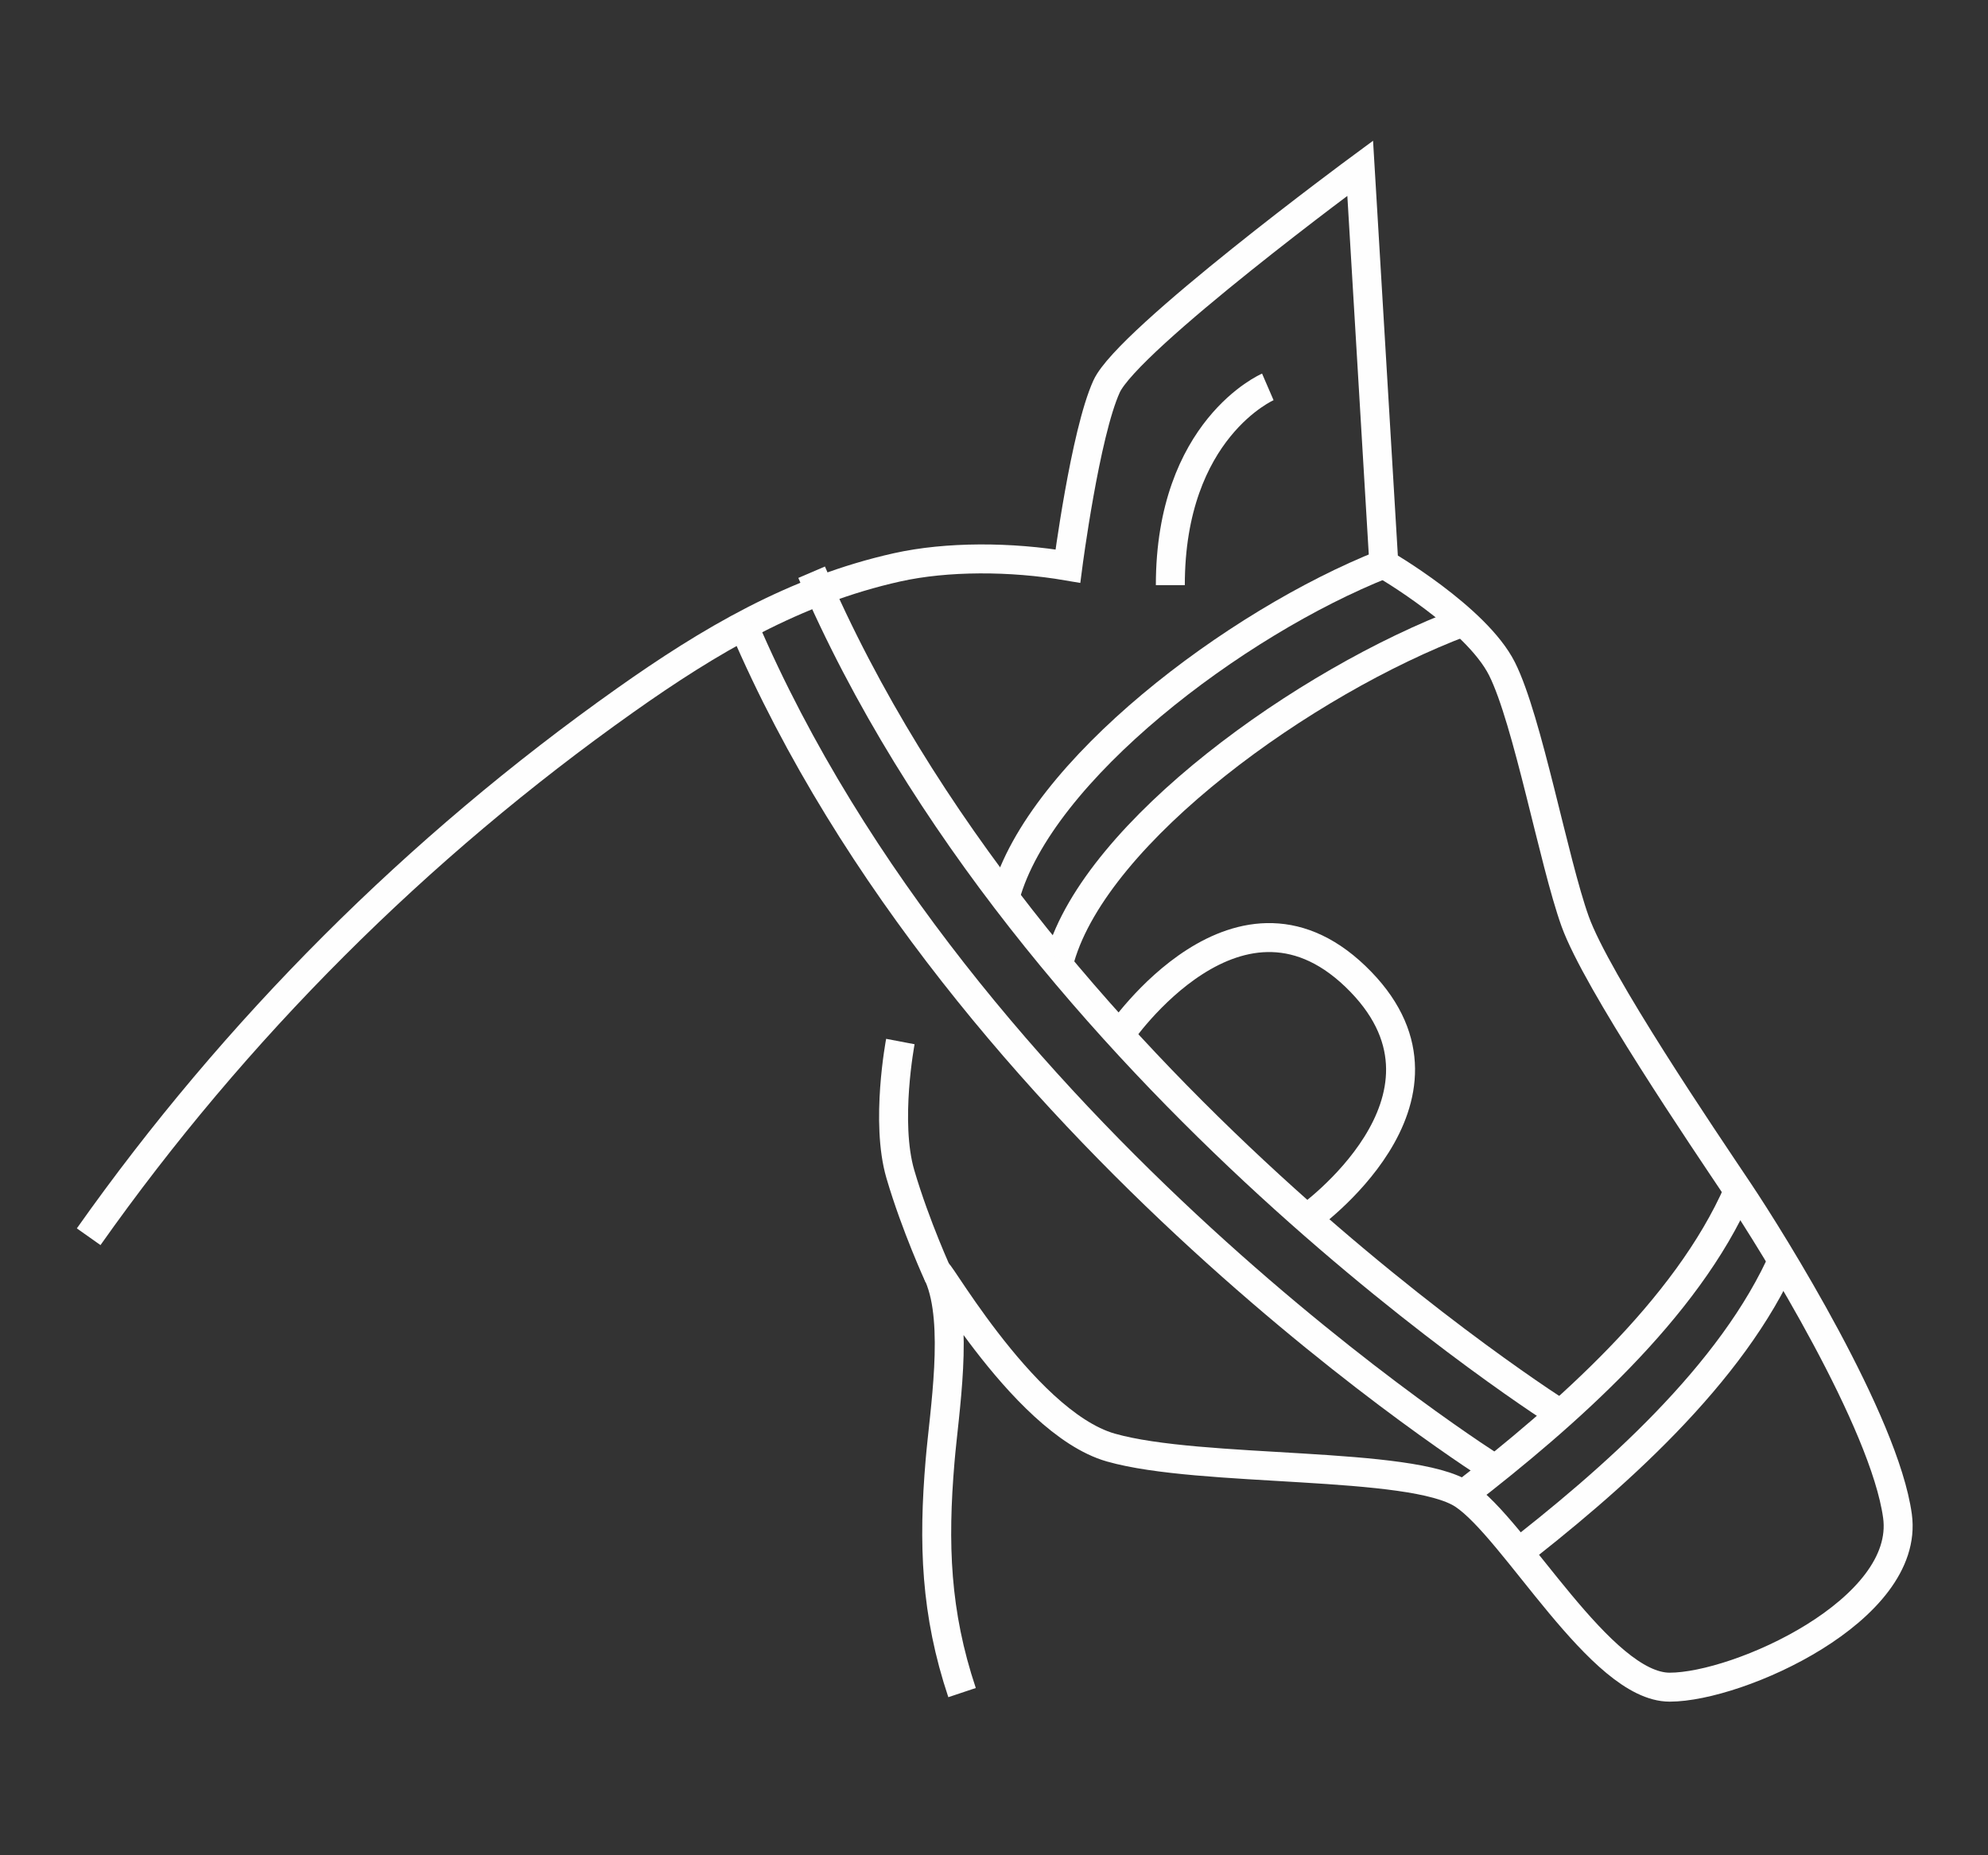 <svg width="30" height="28" viewBox="0 0 30 28" fill="none" xmlns="http://www.w3.org/2000/svg">
<rect x="0" y="0" width="30" height="28" fill="#333333" stroke="none"/>
<path d="M14.518 25.545C14.116 24.343 14.081 23.294 14.186 22.052C14.248 21.31 14.474 19.972 14.169 19.264C13.975 18.812 15.402 21.46 16.764 21.847C18.126 22.235 21.304 22.041 22.083 22.558C22.861 23.074 24.158 25.463 25.196 25.463C26.234 25.463 28.828 24.301 28.634 22.88C28.439 21.46 26.753 18.748 26.234 17.973C25.715 17.198 24.093 14.809 23.769 13.904C23.445 13 23.055 10.869 22.666 10.094C22.277 9.32 20.883 8.512 20.883 8.512L20.526 2.539C20.526 2.539 17.023 5.122 16.699 5.832C16.375 6.543 16.115 8.544 16.115 8.544C15.25 8.396 14.286 8.396 13.539 8.562C11.992 8.907 10.703 9.671 9.433 10.57C6.301 12.787 3.548 15.535 1.338 18.665" stroke="#FEFEFE" stroke-width="0.437" stroke-miterlimit="10"/>
<path d="M13.587 15.719C13.587 15.719 13.356 16.933 13.587 17.721C13.818 18.508 14.167 19.264 14.167 19.264" stroke="#FEFEFE" stroke-width="0.437" stroke-miterlimit="10"/>
<path d="M19.132 5.839C19.132 5.839 17.661 6.475 17.661 8.831" stroke="#FEFEFE" stroke-width="0.437" stroke-miterlimit="10"/>
<path d="M22.081 22.557C23.618 21.368 25.452 19.762 26.232 17.973" stroke="#FEFEFE" stroke-width="0.437" stroke-miterlimit="10"/>
<path d="M22.776 23.539C24.313 22.351 26.148 20.744 26.927 18.955" stroke="#FEFEFE" stroke-width="0.437" stroke-miterlimit="10"/>
<path d="M11.221 9.443C14.513 17.129 22.565 22.176 22.565 22.176" stroke="#FEFEFE" stroke-width="0.437" stroke-miterlimit="10"/>
<path d="M12.248 8.636C15.541 16.323 23.593 21.37 23.593 21.37" stroke="#FEFEFE" stroke-width="0.437" stroke-miterlimit="10"/>
<path d="M20.882 8.512C18.636 9.402 15.693 11.634 15.171 13.527" stroke="#FEFEFE" stroke-width="0.437" stroke-miterlimit="10"/>
<path d="M22.08 9.386C19.688 10.286 16.554 12.542 15.999 14.457" stroke="#FEFEFE" stroke-width="0.437" stroke-miterlimit="10"/>
<path d="M16.894 15.623C16.894 15.623 18.718 12.937 20.537 14.819C22.258 16.599 19.719 18.393 19.719 18.393" stroke="#FEFEFE" stroke-width="0.437" stroke-miterlimit="10"/>
</svg>
